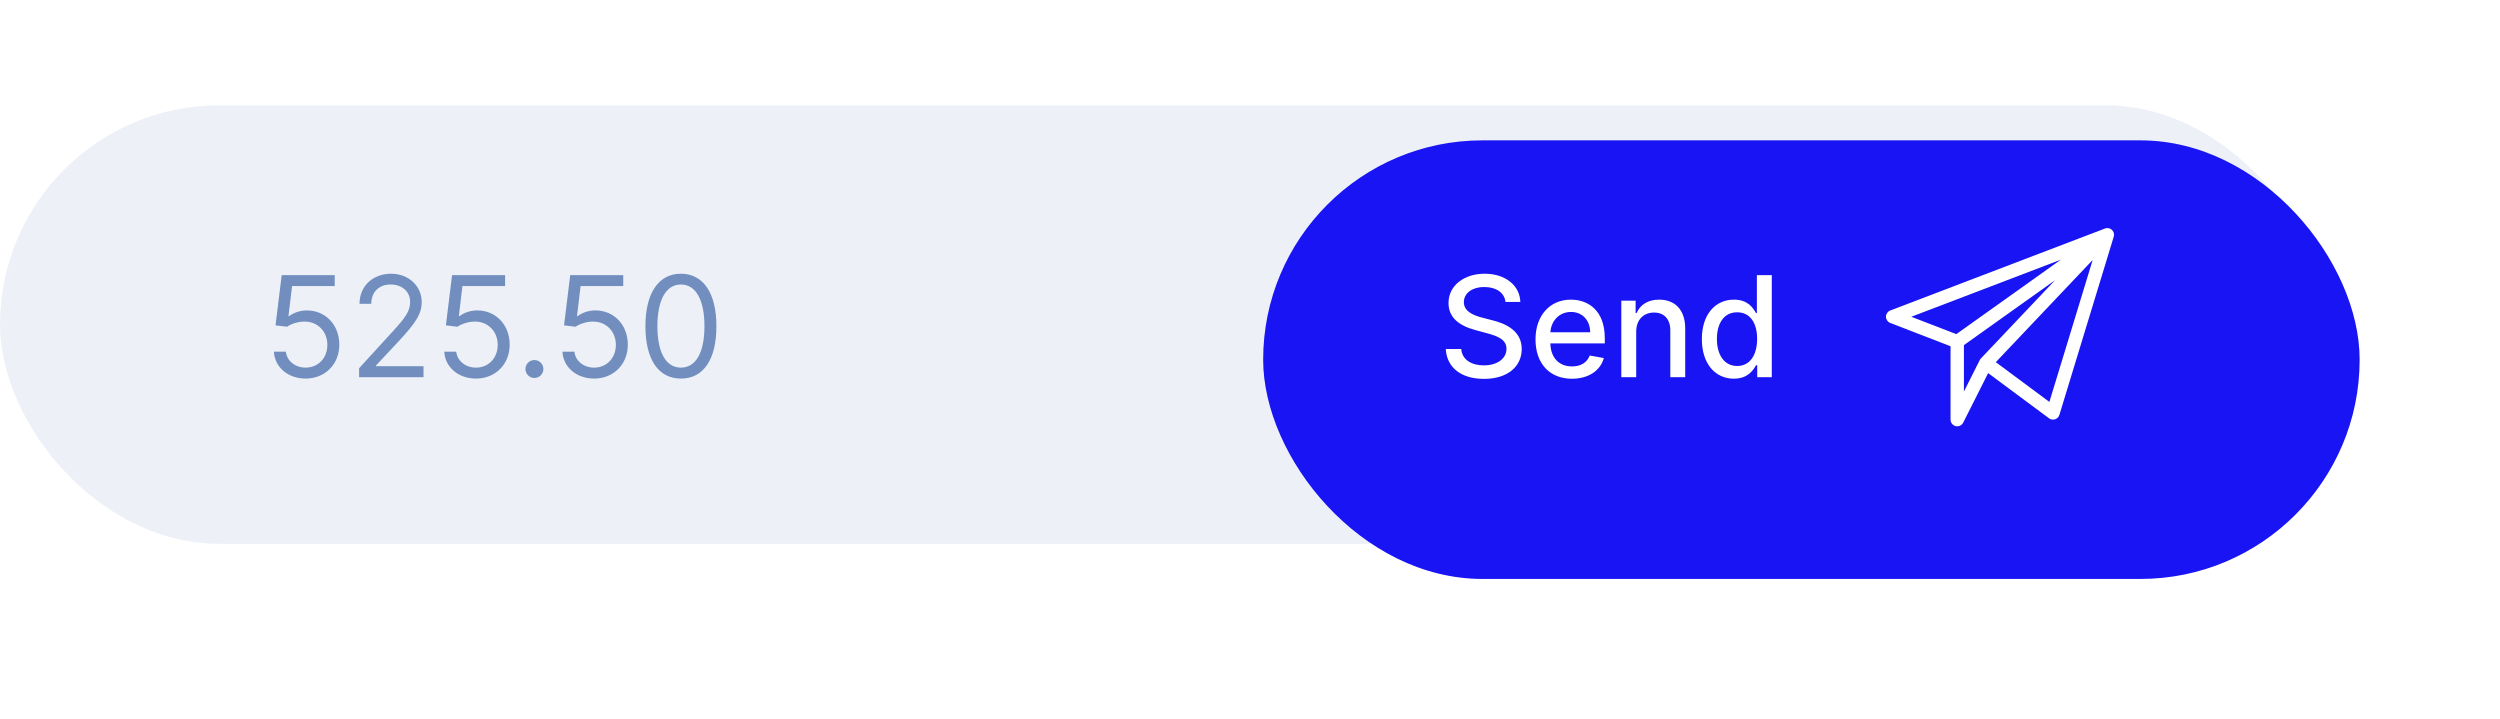 <svg width="285" height="82" viewBox="0 0 285 82" fill="none" xmlns="http://www.w3.org/2000/svg">
<rect y="12" width="265" height="50" rx="25" fill="#EDF1F7"/>
<path d="M34.841 43.159C37.057 43.159 38.682 41.523 38.682 39.295C38.682 37.04 37.114 35.386 34.977 35.386C34.193 35.386 33.432 35.665 32.955 36.045H32.886L33.295 32.614H38.159V31.364H32.114L31.409 37.091L32.727 37.25C33.21 36.903 34.034 36.653 34.75 36.659C36.233 36.67 37.318 37.795 37.318 39.318C37.318 40.812 36.273 41.909 34.841 41.909C33.648 41.909 32.699 41.142 32.591 40.091H31.227C31.312 41.864 32.841 43.159 34.841 43.159ZM40.939 43H48.28V41.75H42.871V41.659L45.484 38.864C47.484 36.722 48.075 35.722 48.075 34.432C48.075 32.636 46.621 31.204 44.575 31.204C42.535 31.204 40.984 32.591 40.984 34.636H42.325C42.325 33.312 43.183 32.432 44.53 32.432C45.791 32.432 46.757 33.205 46.757 34.432C46.757 35.506 46.126 36.301 44.78 37.773L40.939 41.977V43ZM54.263 43.159C56.479 43.159 58.104 41.523 58.104 39.295C58.104 37.04 56.535 35.386 54.399 35.386C53.615 35.386 52.854 35.665 52.376 36.045H52.308L52.717 32.614H57.581V31.364H51.535L50.831 37.091L52.149 37.25C52.632 36.903 53.456 36.653 54.172 36.659C55.655 36.67 56.74 37.795 56.74 39.318C56.74 40.812 55.695 41.909 54.263 41.909C53.07 41.909 52.121 41.142 52.013 40.091H50.649C50.734 41.864 52.263 43.159 54.263 43.159ZM60.923 43.091C61.486 43.091 61.946 42.631 61.946 42.068C61.946 41.506 61.486 41.045 60.923 41.045C60.361 41.045 59.901 41.506 59.901 42.068C59.901 42.631 60.361 43.091 60.923 43.091ZM67.731 43.159C69.947 43.159 71.572 41.523 71.572 39.295C71.572 37.04 70.004 35.386 67.868 35.386C67.084 35.386 66.322 35.665 65.845 36.045H65.777L66.186 32.614H71.05V31.364H65.004L64.3 37.091L65.618 37.25C66.101 36.903 66.925 36.653 67.641 36.659C69.124 36.67 70.209 37.795 70.209 39.318C70.209 40.812 69.163 41.909 67.731 41.909C66.538 41.909 65.59 41.142 65.481 40.091H64.118C64.203 41.864 65.731 43.159 67.731 43.159ZM77.625 43.159C80.193 43.159 81.671 40.983 81.671 37.182C81.671 33.409 80.171 31.204 77.625 31.204C75.079 31.204 73.579 33.409 73.579 37.182C73.579 40.983 75.057 43.159 77.625 43.159ZM77.625 41.909C75.932 41.909 74.943 40.21 74.943 37.182C74.943 34.159 75.943 32.432 77.625 32.432C79.307 32.432 80.307 34.159 80.307 37.182C80.307 40.21 79.318 41.909 77.625 41.909Z" fill="#718EBF"/>
<g filter="url(#filter0_d_105_367)">
<rect x="140" y="12" width="125" height="50" rx="25" fill="#1814F3"/>
</g>
<path d="M240.982 26.923C241.109 26.333 240.531 25.836 239.966 26.051L215.49 35.395C215.195 35.507 215.001 35.79 215 36.105C214.999 36.42 215.193 36.703 215.487 36.817L222.363 39.473V47.837C222.363 48.19 222.605 48.496 222.949 48.578C223.29 48.659 223.645 48.497 223.805 48.18L226.649 42.536L233.589 47.687C234.011 48 234.618 47.801 234.771 47.297C241.251 26.053 240.971 26.977 240.982 26.923ZM234.94 29.6L223.017 38.092L217.887 36.111L234.94 29.6ZM223.887 39.343L234.28 31.941C225.337 41.376 225.804 40.879 225.765 40.932C225.707 41.01 225.865 40.706 223.887 44.633V39.343ZM233.629 45.82L227.521 41.286L238.566 29.634L233.629 45.82Z" fill="white"/>
<path d="M171.625 34.42H173.318C173.267 32.557 171.619 31.204 169.256 31.204C166.92 31.204 165.131 32.54 165.131 34.545C165.131 36.165 166.29 37.114 168.159 37.619L169.534 37.994C170.778 38.324 171.739 38.733 171.739 39.767C171.739 40.903 170.653 41.653 169.159 41.653C167.807 41.653 166.682 41.051 166.58 39.784H164.818C164.932 41.892 166.562 43.193 169.17 43.193C171.903 43.193 173.477 41.756 173.477 39.784C173.477 37.688 171.608 36.875 170.131 36.511L168.994 36.216C168.085 35.983 166.875 35.557 166.881 34.443C166.881 33.455 167.784 32.722 169.216 32.722C170.551 32.722 171.5 33.347 171.625 34.42ZM179.2 43.176C181.104 43.176 182.45 42.239 182.837 40.818L181.229 40.528C180.922 41.352 180.183 41.773 179.217 41.773C177.763 41.773 176.786 40.83 176.74 39.148H182.945V38.545C182.945 35.392 181.058 34.159 179.081 34.159C176.649 34.159 175.047 36.011 175.047 38.693C175.047 41.403 176.626 43.176 179.2 43.176ZM176.746 37.875C176.814 36.636 177.712 35.562 179.092 35.562C180.411 35.562 181.274 36.54 181.28 37.875H176.746ZM186.528 37.818C186.528 36.426 187.381 35.631 188.562 35.631C189.716 35.631 190.415 36.386 190.415 37.653V43H192.114V37.449C192.114 35.29 190.926 34.159 189.142 34.159C187.83 34.159 186.972 34.767 186.568 35.693H186.46V34.273H184.83V43H186.528V37.818ZM197.659 43.17C199.25 43.17 199.875 42.199 200.182 41.642H200.324V43H201.983V31.364H200.284V35.688H200.182C199.875 35.148 199.295 34.159 197.67 34.159C195.562 34.159 194.011 35.824 194.011 38.653C194.011 41.477 195.54 43.17 197.659 43.17ZM198.034 41.722C196.517 41.722 195.727 40.386 195.727 38.636C195.727 36.903 196.5 35.602 198.034 35.602C199.517 35.602 200.312 36.812 200.312 38.636C200.312 40.472 199.5 41.722 198.034 41.722Z" fill="white"/>
<defs>
<filter id="filter0_d_105_367" x="128" y="0" width="157" height="82" filterUnits="userSpaceOnUse" color-interpolation-filters="sRGB">
<feFlood flood-opacity="0" result="BackgroundImageFix"/>
<feColorMatrix in="SourceAlpha" type="matrix" values="0 0 0 0 0 0 0 0 0 0 0 0 0 0 0 0 0 0 127 0" result="hardAlpha"/>
<feMorphology radius="2" operator="erode" in="SourceAlpha" result="effect1_dropShadow_105_367"/>
<feOffset dx="4" dy="4"/>
<feGaussianBlur stdDeviation="9"/>
<feColorMatrix type="matrix" values="0 0 0 0 0.904 0 0 0 0 0.893 0 0 0 0 0.908 0 0 0 0.8 0"/>
<feBlend mode="normal" in2="BackgroundImageFix" result="effect1_dropShadow_105_367"/>
<feBlend mode="normal" in="SourceGraphic" in2="effect1_dropShadow_105_367" result="shape"/>
</filter>
</defs>
</svg>
